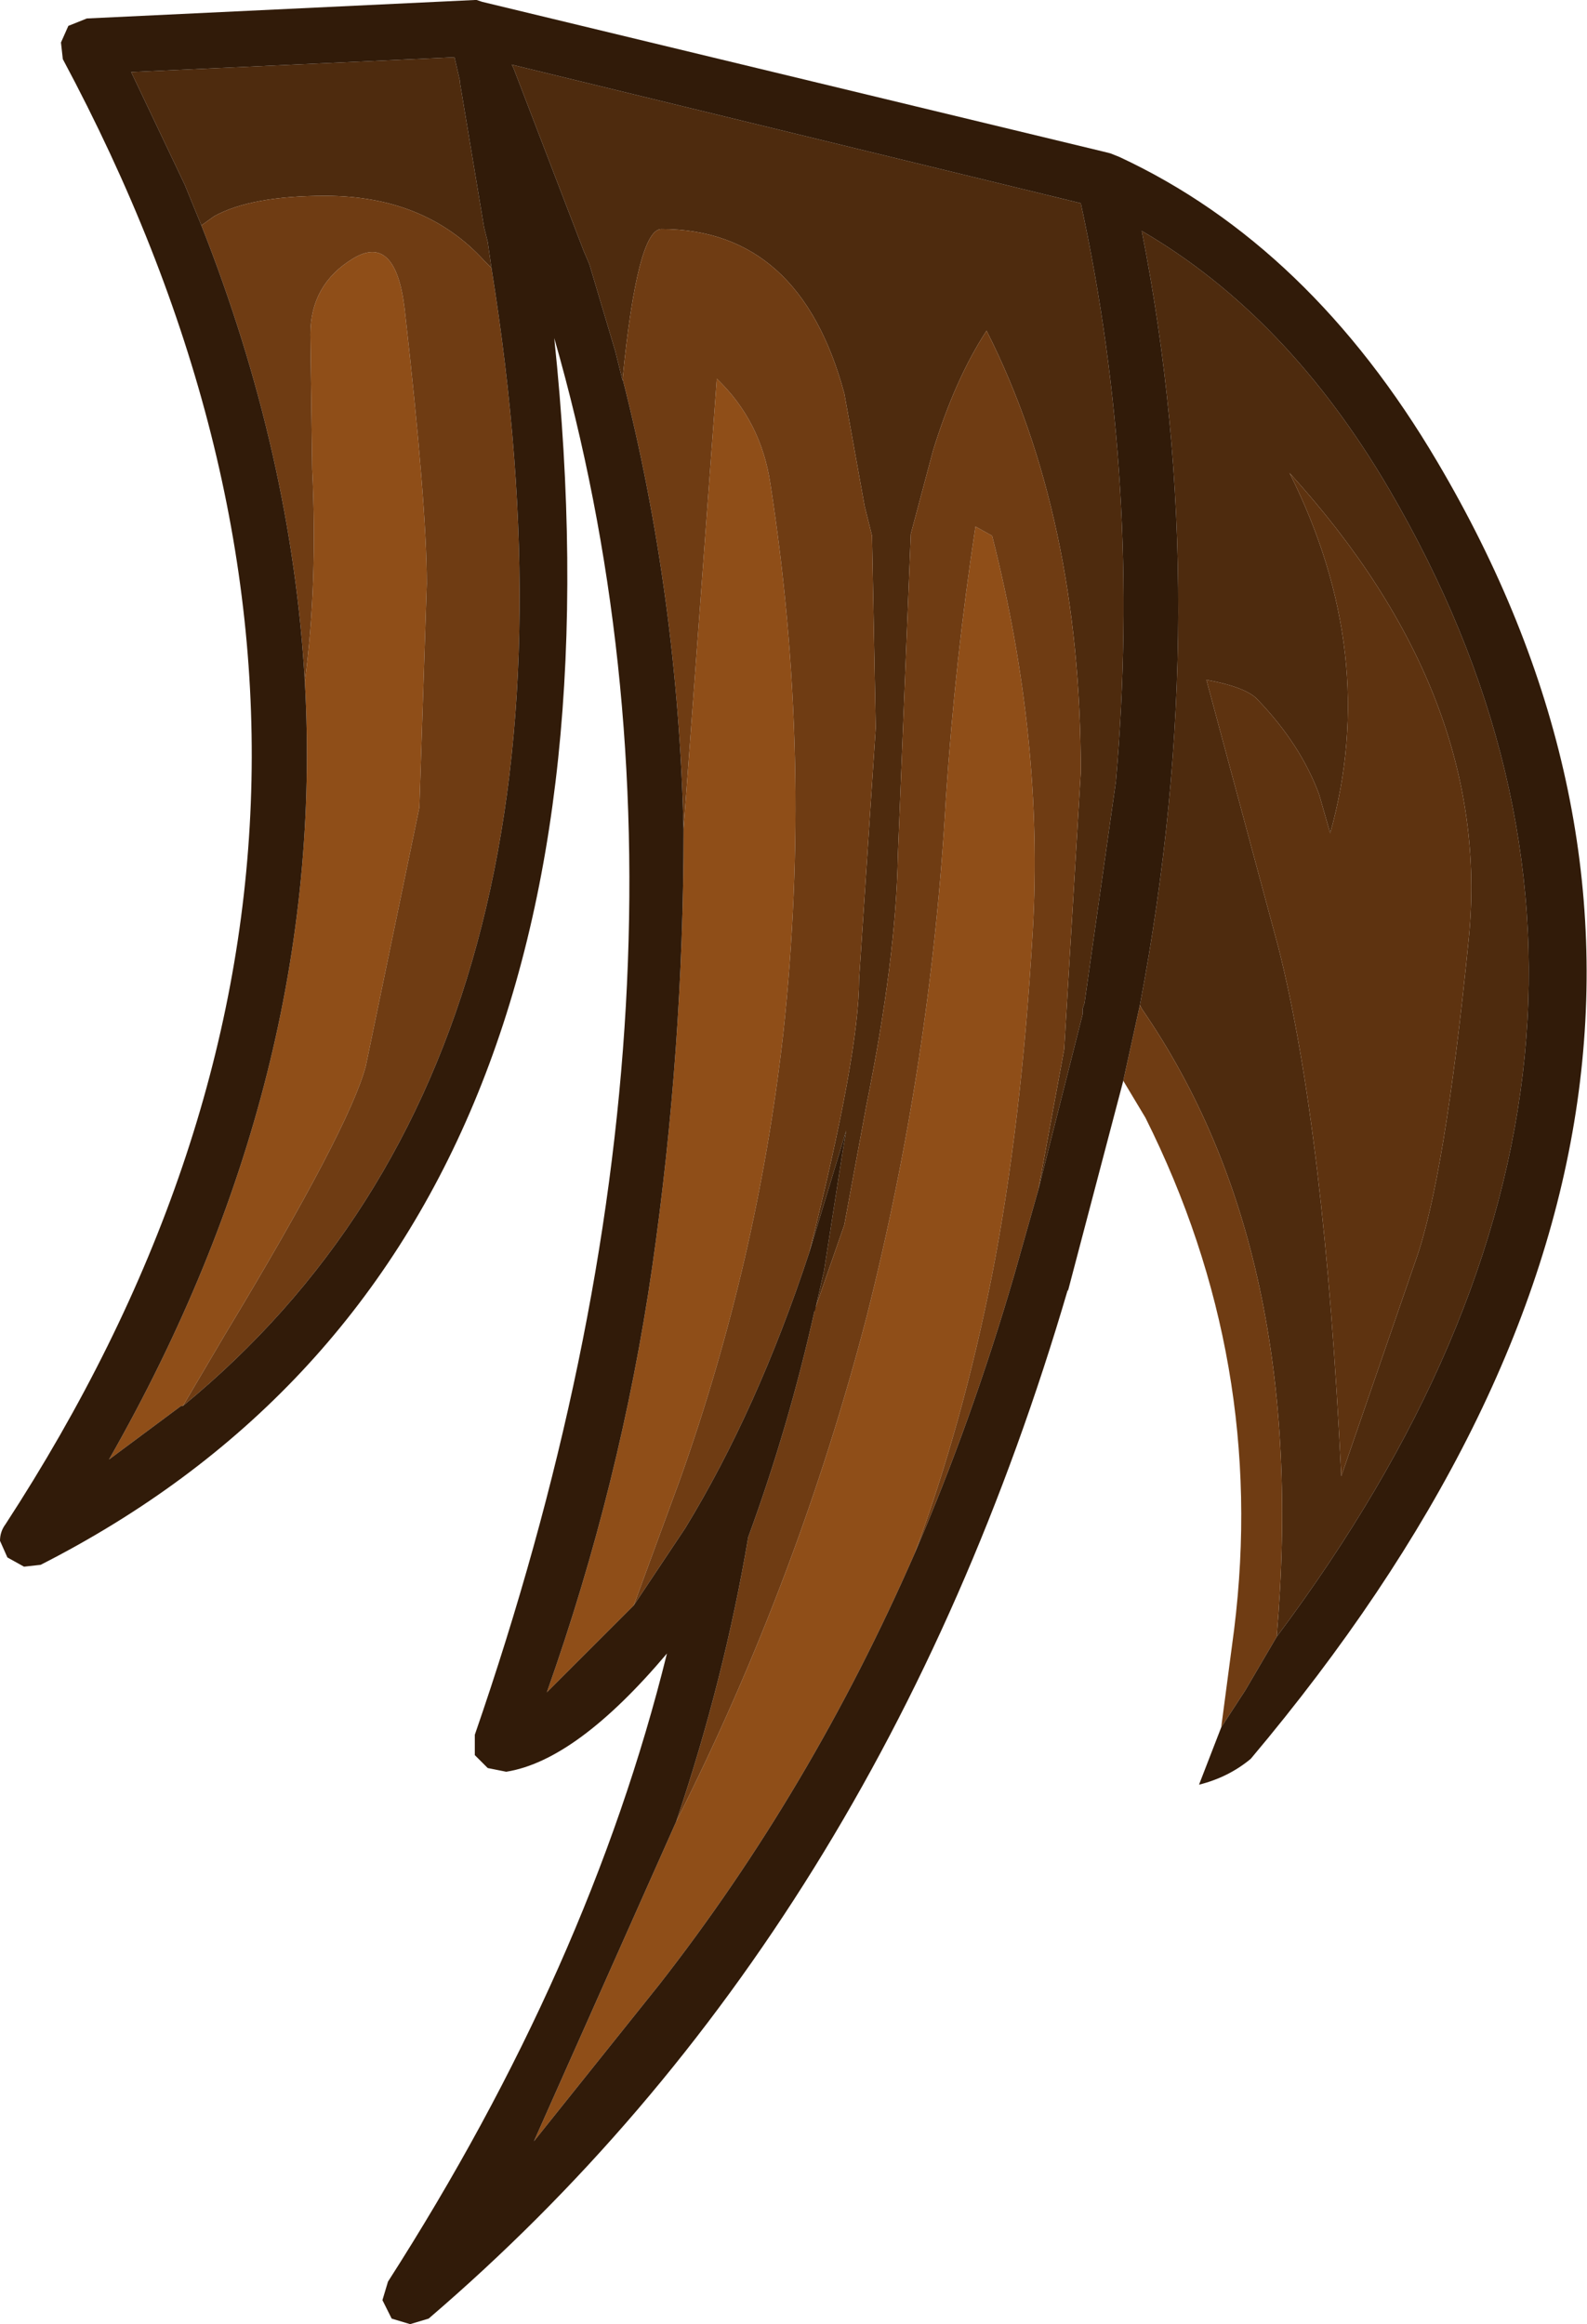 <?xml version="1.0" encoding="UTF-8" standalone="no"?>
<svg xmlns:ffdec="https://www.free-decompiler.com/flash" xmlns:xlink="http://www.w3.org/1999/xlink" ffdec:objectType="shape" height="62.9px" width="42.95px" xmlns="http://www.w3.org/2000/svg">
  <g transform="matrix(1.0, 0.0, 0.0, 1.0, -3.15, -15.25)">
    <path d="M11.4 33.7 Q11.75 31.05 11.6 27.95 L11.55 24.3 Q11.55 22.95 12.7 22.25 13.85 21.55 14.1 23.6 14.7 28.9 14.7 31.05 L14.5 37.1 13.05 44.1 Q12.6 45.8 9.25 51.35 L8.1 53.3 8.05 53.3 6.1 54.75 Q12.0 44.4 11.4 33.7 M27.9 57.3 Q25.1 63.7 21.0 68.95 L17.6 73.2 21.45 64.55 Q24.75 58.0 26.6 50.9 28.35 44.0 28.75 36.85 29.0 33.1 29.55 29.5 L30.0 29.75 Q31.4 35.25 31.1 40.45 30.8 45.65 30.0 49.75 29.2 53.8 27.9 57.3 M20.3 58.7 L17.95 61.05 Q19.95 55.4 20.8 49.55 21.65 43.65 21.65 37.7 L22.55 25.5 Q23.75 26.65 24.0 28.35 25.15 35.75 24.35 43.2 23.65 49.4 21.55 55.3 L20.3 58.7" fill="#8f4e18" fill-rule="evenodd" stroke="none"/>
    <path d="M42.9 40.65 Q43.55 34.1 38.05 28.05 40.5 32.95 39.15 37.8 L38.85 36.75 Q38.35 35.4 37.2 34.2 36.9 33.85 35.8 33.65 L37.75 40.9 Q39.0 45.85 39.45 55.2 L41.45 49.4 Q42.25 47.2 42.9 40.65 M34.0 42.45 Q36.05 31.65 34.05 21.5 38.0 23.8 40.75 28.5 49.6 43.65 37.7 59.55 38.6 49.15 34.05 42.55 L34.0 42.45 M16.45 22.5 L16.25 22.3 Q14.65 20.55 11.95 20.55 9.95 20.55 8.95 21.1 L8.6 21.35 8.15 20.25 6.7 17.2 15.45 16.8 15.6 17.45 15.6 17.5 16.1 20.5 16.25 21.4 16.35 21.8 16.45 22.5 M20.0 25.5 L20.0 25.55 19.8 24.75 19.1 22.4 18.95 22.05 17.05 17.1 17.0 17.0 32.4 20.75 Q34.05 28.35 33.35 36.4 L32.5 42.4 32.45 42.55 32.45 42.7 31.25 47.45 31.95 43.65 32.4 36.15 Q32.4 29.25 29.85 24.2 29.0 25.5 28.4 27.45 L27.8 29.7 27.45 38.4 Q27.4 41.2 26.6 45.15 L26.0 48.4 25.2 50.7 25.2 50.75 25.45 49.65 25.95 46.45 26.05 45.85 25.05 49.15 Q26.4 43.8 26.4 41.75 L26.85 34.95 26.75 29.75 26.55 28.95 26.0 25.9 Q24.8 21.45 21.05 21.45 20.4 21.45 20.0 25.5" fill="#4e2b0e" fill-rule="evenodd" stroke="none"/>
    <path d="M33.55 44.5 L34.0 42.45 34.05 42.55 Q38.6 49.15 37.7 59.55 L36.85 61.0 36.2 62.0 36.55 59.35 Q37.45 52.1 34.15 45.5 L33.55 44.5 M8.6 21.35 L8.95 21.1 Q9.95 20.55 11.95 20.55 14.65 20.55 16.25 22.3 L16.45 22.5 Q19.85 43.65 8.1 53.3 L9.25 51.35 Q12.6 45.8 13.05 44.1 L14.5 37.1 14.7 31.05 Q14.7 28.9 14.1 23.6 13.85 21.55 12.7 22.25 11.55 22.95 11.55 24.3 L11.6 27.95 Q11.75 31.05 11.4 33.7 11.05 27.55 8.6 21.35 M31.25 47.45 L30.6 49.75 Q29.45 53.7 27.9 57.3 29.2 53.8 30.0 49.75 30.8 45.65 31.1 40.45 31.4 35.25 30.0 29.75 L29.55 29.5 Q29.0 33.1 28.75 36.85 28.35 44.0 26.6 50.9 24.75 58.0 21.45 64.55 22.75 60.7 23.4 56.85 24.5 53.85 25.2 50.7 L26.0 48.4 26.6 45.15 Q27.4 41.2 27.45 38.4 L27.8 29.7 28.4 27.45 Q29.0 25.5 29.85 24.2 32.4 29.25 32.4 36.15 L31.95 43.65 31.25 47.45 M25.05 49.15 Q23.65 53.4 21.7 56.6 L20.3 58.7 21.55 55.3 Q23.65 49.4 24.35 43.2 25.15 35.75 24.0 28.35 23.75 26.65 22.55 25.5 L21.65 37.7 Q21.5 31.4 20.0 25.5 20.4 21.45 21.05 21.45 24.8 21.45 26.0 25.9 L26.55 28.95 26.75 29.75 26.85 34.95 26.4 41.75 Q26.4 43.8 25.05 49.15" fill="#6f3c13" fill-rule="evenodd" stroke="none"/>
    <path d="M33.55 44.5 L32.05 50.2 32.05 50.15 Q26.95 67.55 14.75 78.0 L14.25 78.15 13.75 78.0 13.5 77.5 13.65 77.0 Q19.1 68.5 21.2 60.0 18.75 62.9 16.85 63.2 L16.35 63.1 16.0 62.75 16.0 62.2 Q23.1 41.65 18.15 24.4 20.75 49.2 4.25 57.6 L3.8 57.65 3.35 57.4 3.15 56.95 Q3.15 56.7 3.3 56.5 15.8 37.3 4.85 16.85 L4.8 16.4 5.0 15.95 5.5 15.75 16.0 15.25 16.05 15.25 16.2 15.3 33.0 19.35 33.2 19.4 33.45 19.5 Q38.6 21.9 42.05 27.75 52.15 44.85 37.0 62.85 36.4 63.35 35.6 63.55 L36.2 62.0 36.85 61.0 37.7 59.55 Q49.6 43.65 40.75 28.5 38.0 23.8 34.05 21.5 36.05 31.65 34.0 42.45 L33.55 44.5 M8.6 21.35 Q11.05 27.55 11.4 33.7 12.0 44.4 6.1 54.75 L8.05 53.3 8.1 53.3 Q19.85 43.65 16.45 22.5 L16.35 21.8 16.25 21.4 16.1 20.5 15.6 17.5 15.6 17.45 15.45 16.8 6.7 17.2 8.15 20.25 8.6 21.35 M31.25 47.45 L32.45 42.7 32.45 42.55 32.5 42.4 33.35 36.4 Q34.05 28.35 32.4 20.75 L17.0 17.0 17.05 17.1 18.95 22.05 19.1 22.4 19.8 24.75 20.0 25.55 20.0 25.5 Q21.5 31.4 21.65 37.7 21.65 43.65 20.8 49.55 19.95 55.4 17.95 61.05 L20.3 58.7 21.7 56.6 Q23.65 53.4 25.05 49.15 L26.05 45.85 25.95 46.45 25.45 49.65 25.2 50.75 25.2 50.7 Q24.5 53.85 23.4 56.85 22.75 60.7 21.45 64.55 L17.6 73.2 21.0 68.95 Q25.1 63.7 27.9 57.3 29.45 53.7 30.6 49.75 L31.25 47.45" fill="#311b09" fill-rule="evenodd" stroke="none"/>
    <path d="M42.9 40.65 Q42.25 47.2 41.45 49.4 L39.45 55.2 Q39.0 45.85 37.75 40.9 L35.8 33.65 Q36.9 33.85 37.2 34.2 38.35 35.4 38.85 36.75 L39.15 37.8 Q40.5 32.95 38.05 28.05 43.55 34.1 42.9 40.65" fill="#5e3310" fill-rule="evenodd" stroke="none"/>
  </g>
</svg>
